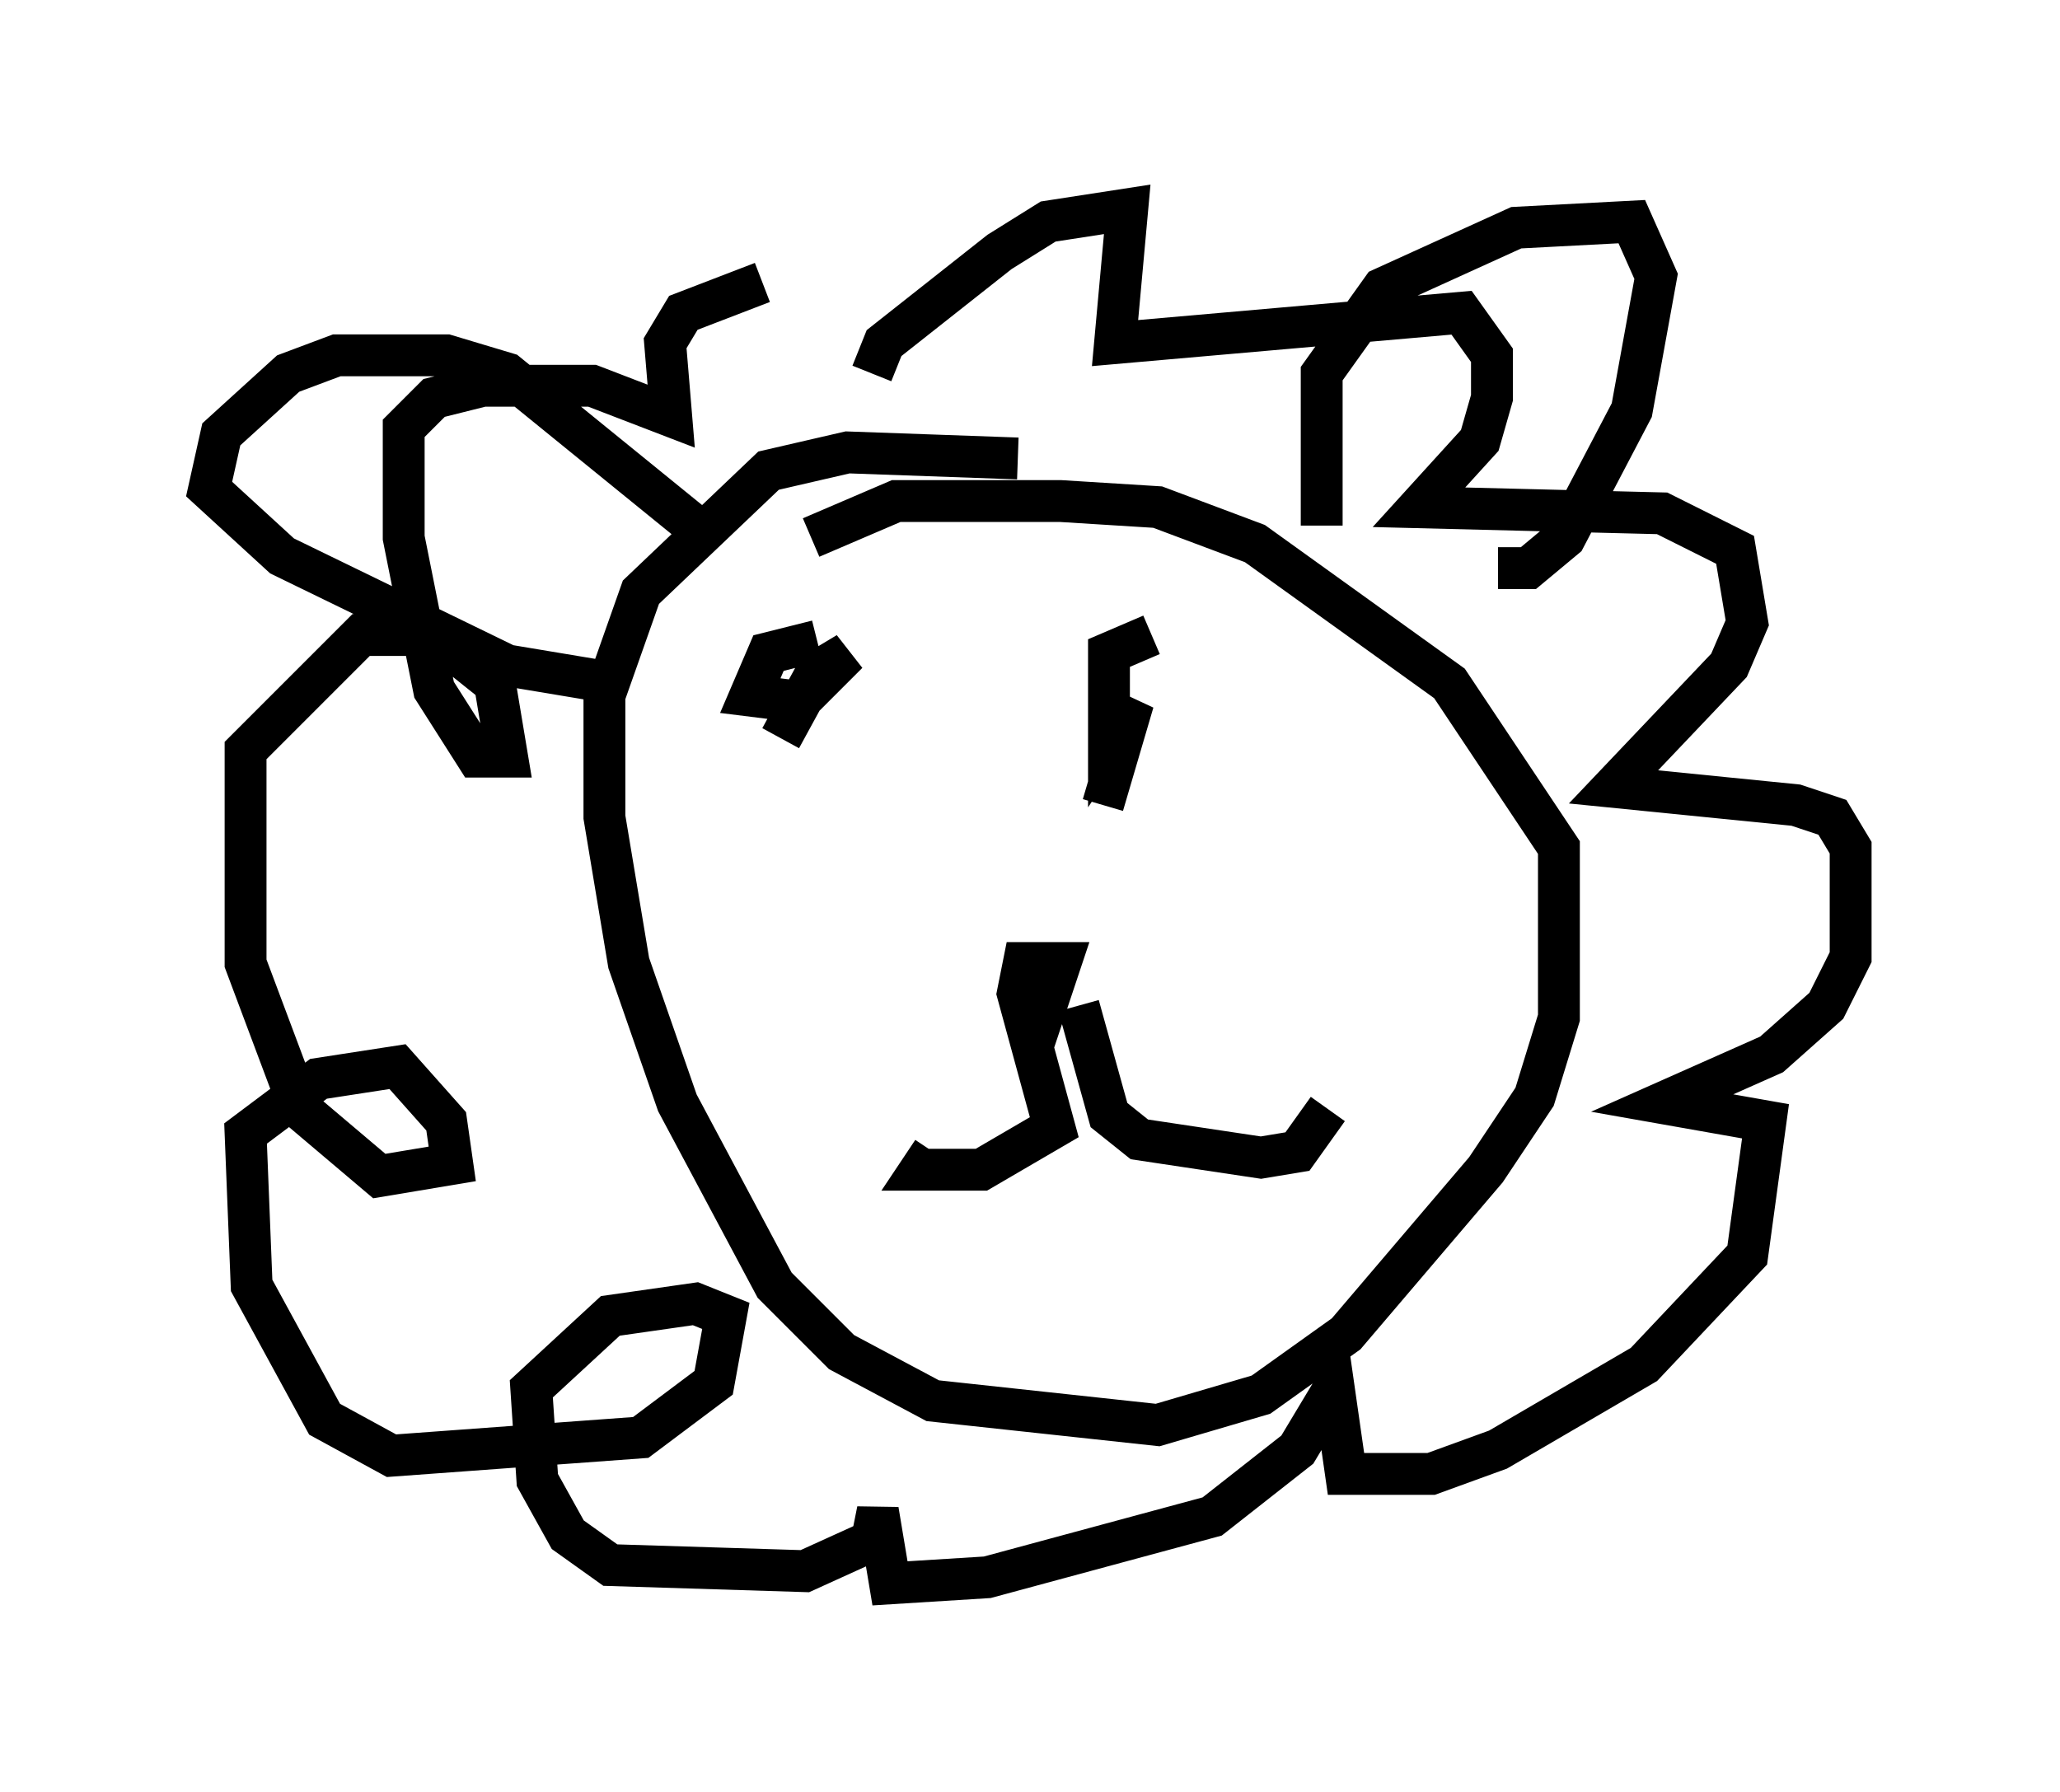 <?xml version="1.0" encoding="utf-8" ?>
<svg baseProfile="full" height="42.827" version="1.1" width="49.218" xmlns="http://www.w3.org/2000/svg" xmlns:ev="http://www.w3.org/2001/xml-events" xmlns:xlink="http://www.w3.org/1999/xlink"><defs /><rect fill="white" height="42.827" width="49.218" x="0" y="0" /><path d="M26.642, 12.553 m-2.324, -1.598 l-4.067, -0.145 -1.888, 0.436 l-3.05, 2.905 -0.872, 2.469 l0.0, 2.905 0.581, 3.486 l1.162, 3.341 2.324, 4.358 l1.598, 1.598 2.179, 1.162 l5.374, 0.581 2.469, -0.726 l2.034, -1.453 3.341, -3.922 l1.162, -1.743 0.581, -1.888 l0.0, -4.067 -2.615, -3.922 l-4.648, -3.341 -2.324, -0.872 l-2.324, -0.145 -3.922, 0.0 l-2.034, 0.872 m1.888, 6.391 l0.0, 0.0 m8.57, -0.145 l0.0, 0.0 m-9.587, -1.162 l0.0, 0.0 m1.162, 0.872 l0.0, 0.0 m-0.291, 0.0 l0.0, 0.0 m3.631, 4.358 l0.291, 0.726 0.291, -0.872 l-0.872, 0.0 -0.145, 0.726 l0.872, 3.196 -1.743, 1.017 l-1.453, 0.0 0.291, -0.436 m3.486, -3.486 l0.726, 2.615 0.726, 0.581 l2.905, 0.436 0.872, -0.145 l0.726, -1.017 m-4.212, -11.33 l-1.017, 0.436 0.0, 2.034 l0.581, -0.872 -0.726, 2.469 m-6.827, -3.922 l-1.162, 0.291 -0.436, 1.017 l1.162, 0.145 1.162, -1.162 l-0.726, 0.436 -0.872, 1.598 m2.179, -8.715 l0.291, -0.726 2.76, -2.179 l1.162, -0.726 1.888, -0.291 l-0.291, 3.196 8.279, -0.726 l0.726, 1.017 0.0, 1.017 l-0.291, 1.017 -1.453, 1.598 l5.81, 0.145 1.743, 0.872 l0.291, 1.743 -0.436, 1.017 l-2.76, 2.905 4.358, 0.436 l0.872, 0.291 0.436, 0.726 l0.0, 2.615 -0.581, 1.162 l-1.307, 1.162 -2.615, 1.162 l2.469, 0.436 -0.436, 3.196 l-2.469, 2.615 -3.486, 2.034 l-1.598, 0.581 -2.034, 0.0 l-0.291, -2.034 -0.872, 1.453 l-2.034, 1.598 -5.374, 1.453 l-2.324, 0.145 -0.291, -1.743 l-0.145, 0.726 -1.598, 0.726 l-4.648, -0.145 -1.017, -0.726 l-0.726, -1.307 -0.145, -2.179 l1.888, -1.743 2.034, -0.291 l0.726, 0.291 -0.291, 1.598 l-1.743, 1.307 -5.955, 0.436 l-1.598, -0.872 -1.743, -3.196 l-0.145, -3.631 1.743, -1.307 l1.888, -0.291 1.162, 1.307 l0.145, 1.017 -1.743, 0.291 l-1.888, -1.598 -1.307, -3.486 l0.0, -5.084 2.76, -2.76 l1.743, 0.0 1.453, 1.162 l0.291, 1.743 -0.726, 0.0 l-1.017, -1.598 -0.726, -3.631 l0.0, -2.615 0.726, -0.726 l1.162, -0.291 2.615, 0.0 l1.888, 0.726 -0.145, -1.743 l0.436, -0.726 1.888, -0.726 m13.363, 5.81 l0.0, -3.631 1.453, -2.034 l3.196, -1.453 2.76, -0.145 l0.581, 1.307 -0.581, 3.196 l-1.598, 3.05 -0.872, 0.726 l-0.726, 0.0 m-19.028, -0.872 l-4.648, -3.777 -1.453, -0.436 l-2.615, 0.0 -1.162, 0.436 l-1.598, 1.453 -0.291, 1.307 l1.743, 1.598 5.374, 2.615 l2.615, 0.436 " fill="none" stroke="black" stroke-width="1" /></svg>